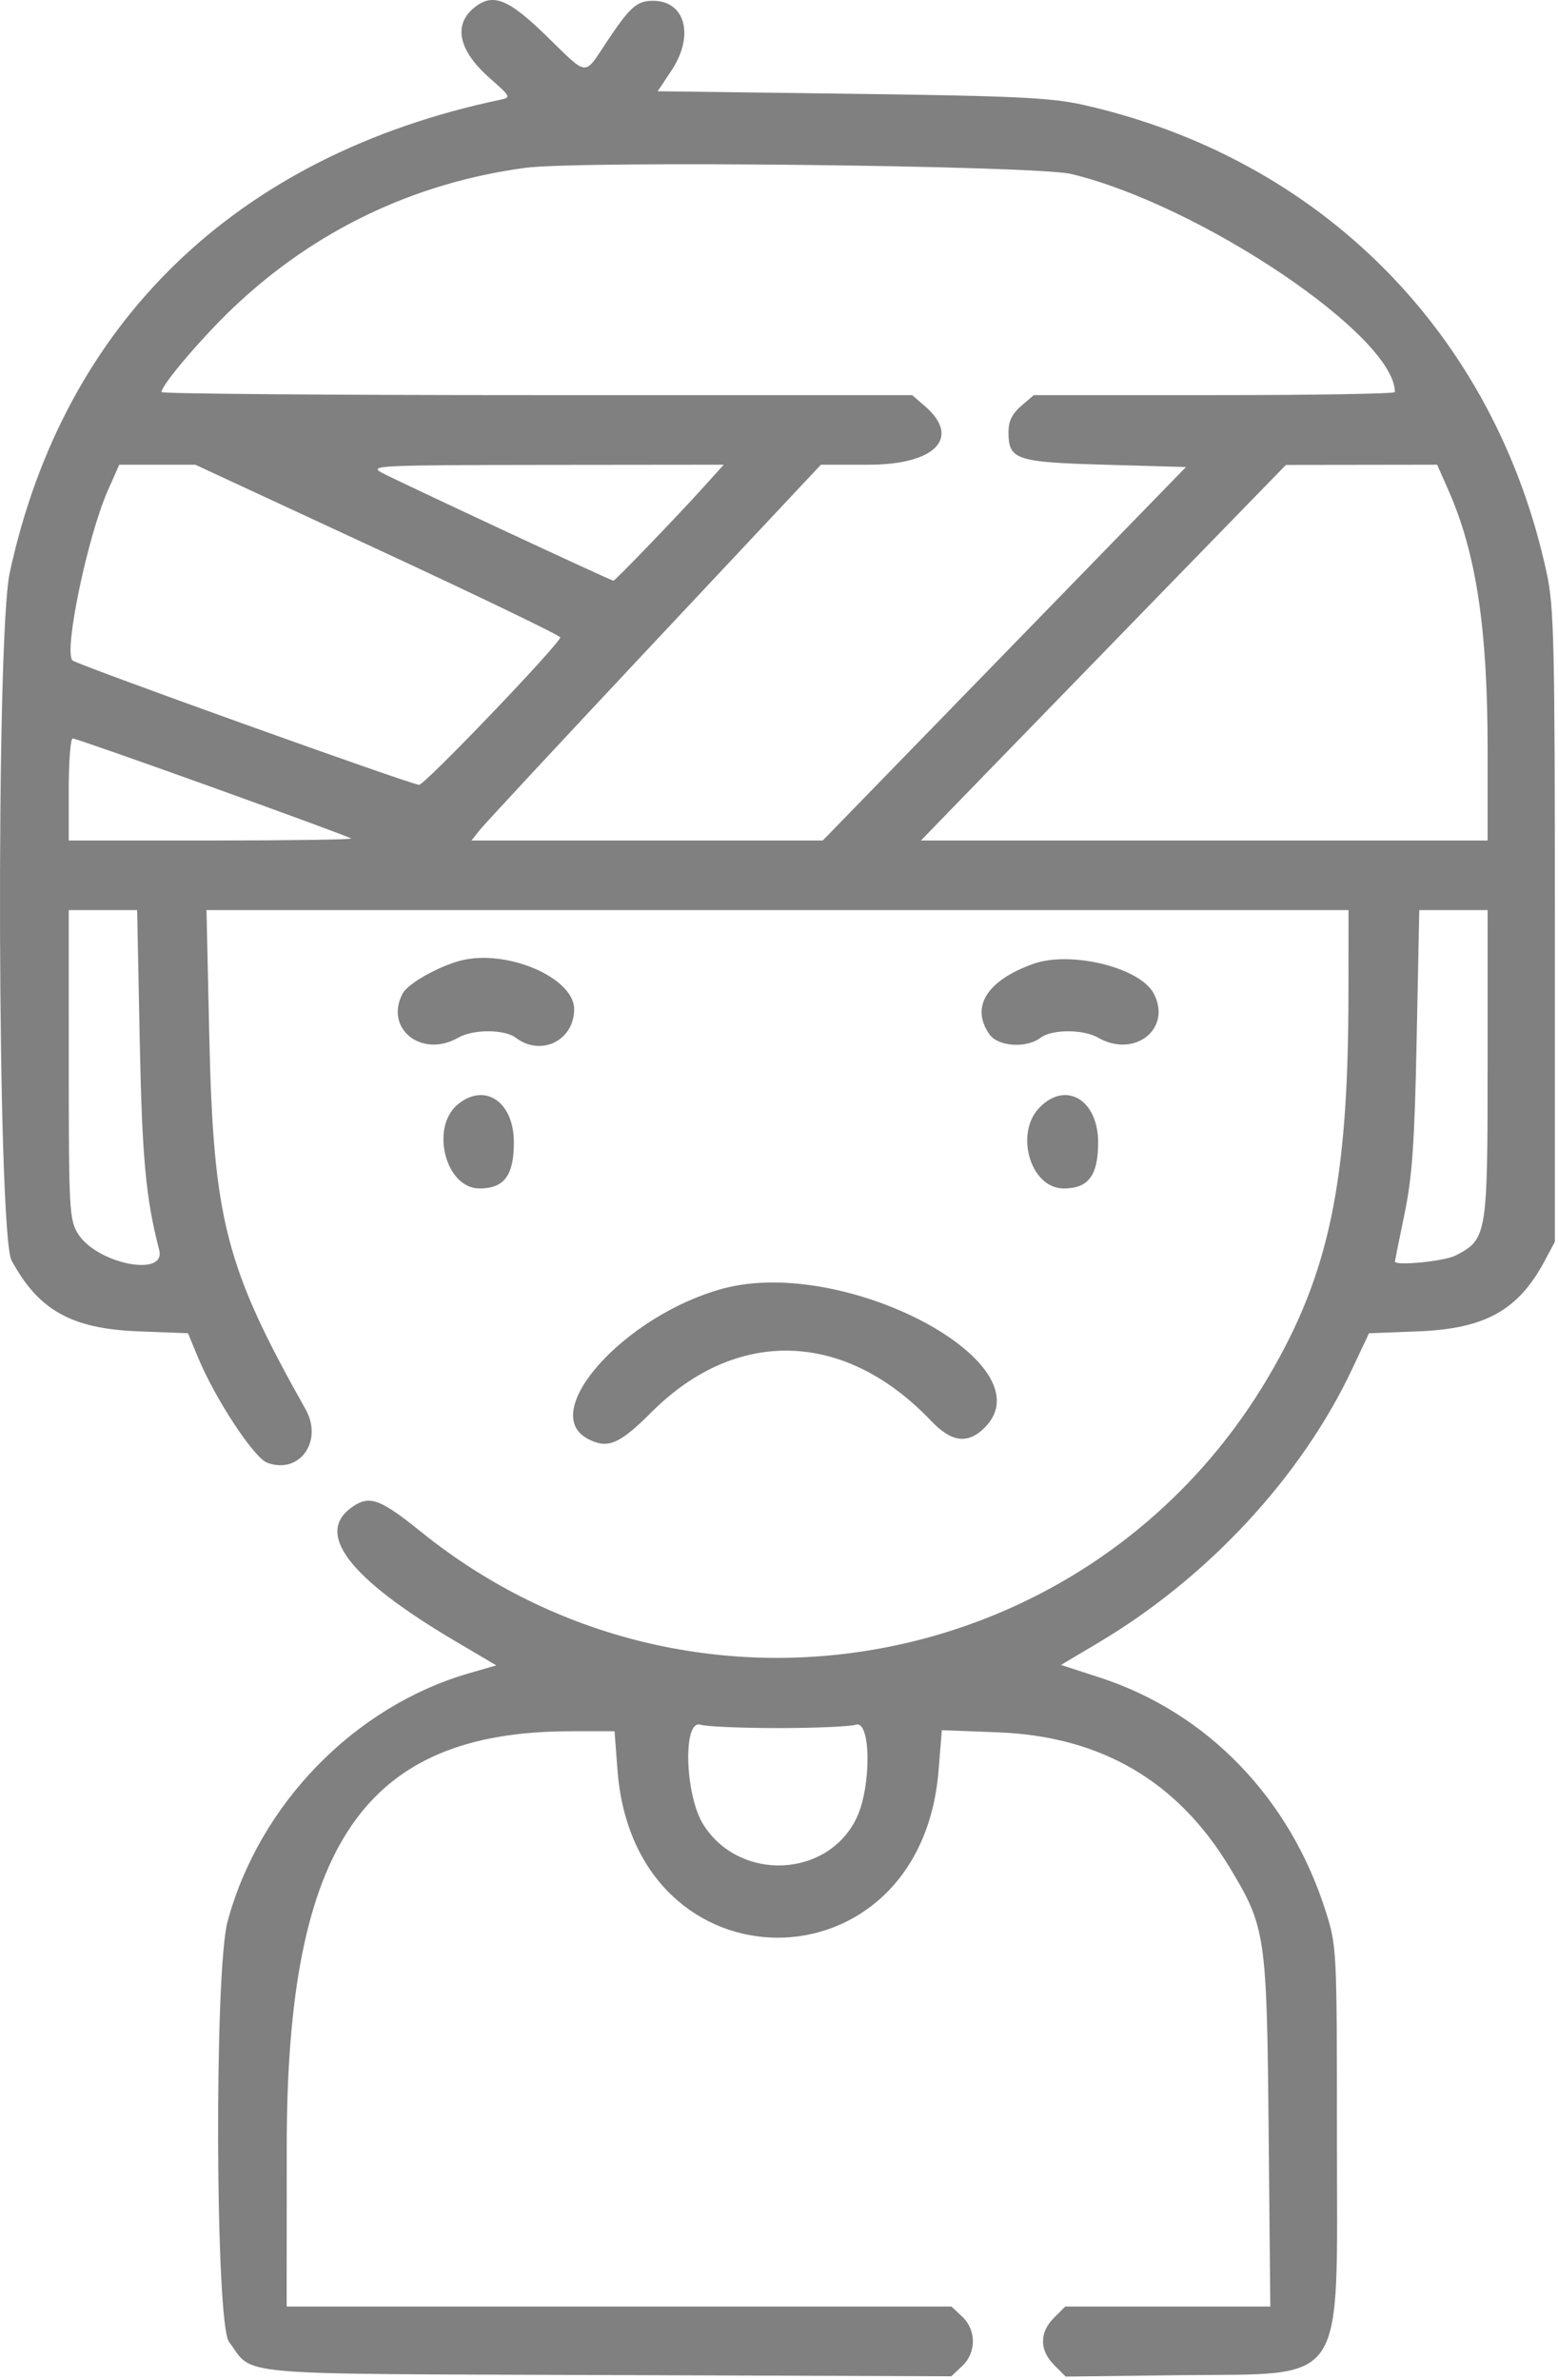 <svg width="336" height="513" viewBox="0 0 336 513" fill="none" xmlns="http://www.w3.org/2000/svg">
<path fill-rule="evenodd" clip-rule="evenodd" d="M102.56 1.42C97.631 5.163 98.74 10.778 105.606 16.829C110.211 20.889 110.264 21.001 107.824 21.515C51.05 33.477 13.76 69.438 2.093 123.478C-0.923 137.445 -0.582 265.994 2.486 271.67C8.31 282.446 15.441 286.423 29.934 286.977L40.544 287.382L42.712 292.614C46.386 301.477 54.732 314.185 57.595 315.273C64.552 317.918 69.782 310.666 65.896 303.761C48.581 272.994 46.011 262.992 45.125 222.92L44.534 196.17H167.679H290.824L290.808 214.42C290.773 254.764 286.646 274.503 273.609 296.67C235.563 361.36 149.134 377.214 90.824 330.199C82.127 323.187 79.805 322.297 76.263 324.618C67.613 330.286 75.005 340.078 98.304 353.819L107.034 358.967L101.179 360.659C76.436 367.811 55.902 388.901 49.079 414.17C46.181 424.903 46.438 500.834 49.386 504.784C54.935 512.219 48.312 511.639 131.062 511.939L205.155 512.208L207.489 510.015C210.588 507.104 210.597 502.245 207.51 499.344L205.195 497.17H133.51H61.824L61.841 462.42C61.874 397.6 78.65 373.17 123.132 373.17H132.529L133.18 381.642C136.871 429.653 198.513 429.69 202.408 381.684L203.118 372.938L215.221 373.401C237.353 374.246 253.873 383.848 265.106 402.395C272.963 415.367 273.201 416.961 273.599 459.42L273.954 497.17H251.843H229.733L227.279 499.625C224.133 502.77 224.152 506.589 227.328 509.765L229.832 512.269L254.257 511.97C290.922 511.52 288.324 515.418 288.324 460.845C288.324 420.43 288.281 419.532 285.977 412.195C278.277 387.673 260.42 369.154 237.186 361.596L228.816 358.874L237 354.006C260.546 340.002 280.656 318.31 291.592 295.121L295.245 287.377L305.784 286.974C320.266 286.421 327.419 282.45 333.113 271.804L335.324 267.67V199.67C335.324 138.39 335.149 130.86 333.555 123.478C322.414 71.876 284.81 34.007 233.324 22.541C226.624 21.049 218.542 20.671 183.583 20.215L141.842 19.67L144.829 15.17C149.8 7.68 147.796 0.17 140.827 0.17C137.362 0.17 135.881 1.478 130.918 8.92C125.826 16.555 127.006 16.667 117.761 7.67C109.735 -0.14 106.413 -1.506 102.56 1.42ZM231.037 37.503C259.012 44.258 300.824 72.423 300.824 84.512C300.824 84.874 283.299 85.17 261.88 85.17H222.936L220.213 87.512C218.303 89.155 217.491 90.81 217.491 93.059C217.491 99.117 218.947 99.614 238.326 100.17L255.763 100.67L216.599 140.92L177.435 181.17H139.557H101.679L103.501 178.867C104.504 177.601 121.459 159.376 141.18 138.367L177.037 100.17H187.32C201.77 100.17 207.36 94.329 199.435 87.512L196.712 85.17H115.768C71.249 85.17 34.824 84.874 34.824 84.512C34.824 82.988 43.53 72.754 50.285 66.337C67.805 49.694 89.162 39.456 113.173 36.19C125.05 34.575 223.448 35.67 231.037 37.503ZM81.471 118.42C103.112 128.457 120.82 136.992 120.821 137.385C120.826 138.685 91.629 169.17 90.379 169.17C88.781 169.17 16.538 143.254 15.632 142.356C13.702 140.442 18.865 115.656 23.268 105.701L25.714 100.17H33.919H42.124L81.471 118.42ZM151.789 104.92C145.989 111.341 132.675 125.17 132.292 125.17C131.768 125.17 85.507 103.606 82.324 101.879C79.507 100.35 81.667 100.248 117.701 100.21L156.079 100.17L151.789 104.92ZM312.346 105.624C318.377 119.26 320.824 135.46 320.824 161.742V181.17H259.714H198.605L214.378 164.92C223.053 155.983 240.765 137.768 253.737 124.443L277.324 100.216L293.629 100.193L309.934 100.17L312.346 105.624ZM45.91 169.735C62.068 175.546 75.483 180.496 75.722 180.735C75.962 180.974 62.357 181.17 45.491 181.17H14.824V170.17C14.824 164.12 15.209 159.17 15.679 159.17C16.149 159.17 29.753 163.924 45.91 169.735ZM30.128 223.92C30.635 249.589 31.436 258.269 34.328 269.42C35.89 275.446 20.755 272.385 16.784 265.871C14.951 262.866 14.831 260.634 14.828 229.42L14.824 196.17H22.202H29.58L30.128 223.92ZM320.82 229.42C320.816 266.353 320.688 267.121 313.918 270.621C311.525 271.859 300.814 272.921 300.827 271.92C300.829 271.783 301.76 267.17 302.896 261.67C304.575 253.542 305.067 246.475 305.522 223.92L306.083 196.17H313.454H320.824L320.82 229.42ZM99.324 207.061C94.527 208.31 87.98 212.011 86.857 214.108C82.8 221.688 90.928 228.184 98.824 223.67C102.07 221.814 108.793 221.832 111.265 223.702C116.682 227.799 123.824 224.284 123.824 217.52C123.824 210.725 109.211 204.487 99.324 207.061ZM222.824 207.763C212.801 211.349 209.253 217.054 213.381 222.947C215.235 225.595 221.328 226.013 224.383 223.702C226.855 221.832 233.578 221.814 236.824 223.67C244.723 228.185 252.848 221.688 248.788 214.103C245.805 208.528 230.875 204.882 222.824 207.763ZM98.781 238.004C92.696 242.931 96.06 256.17 103.397 256.17C108.736 256.17 110.824 253.379 110.824 246.243C110.824 237.514 104.624 233.273 98.781 238.004ZM224.279 238.625C218.705 244.198 222.197 256.17 229.397 256.17C234.736 256.17 236.824 253.379 236.824 246.243C236.824 237.118 229.956 232.947 224.279 238.625ZM155.948 277.748C134.839 283.425 115.939 304.345 126.71 310.109C131.012 312.411 133.534 311.364 140.526 304.373C158.843 286.057 182.273 286.79 200.792 306.258C205.217 310.908 208.734 311.351 212.369 307.715C226.119 293.966 182.259 270.671 155.948 277.748ZM167.824 372.484C175.799 372.484 183.336 372.158 184.574 371.76C187.855 370.703 187.948 385.216 184.703 391.92C178.458 404.821 159.511 405.631 151.711 393.33C147.702 387.01 147.216 370.517 151.074 371.76C152.312 372.158 159.849 372.484 167.824 372.484Z" fill="#808080"/>
</svg>
